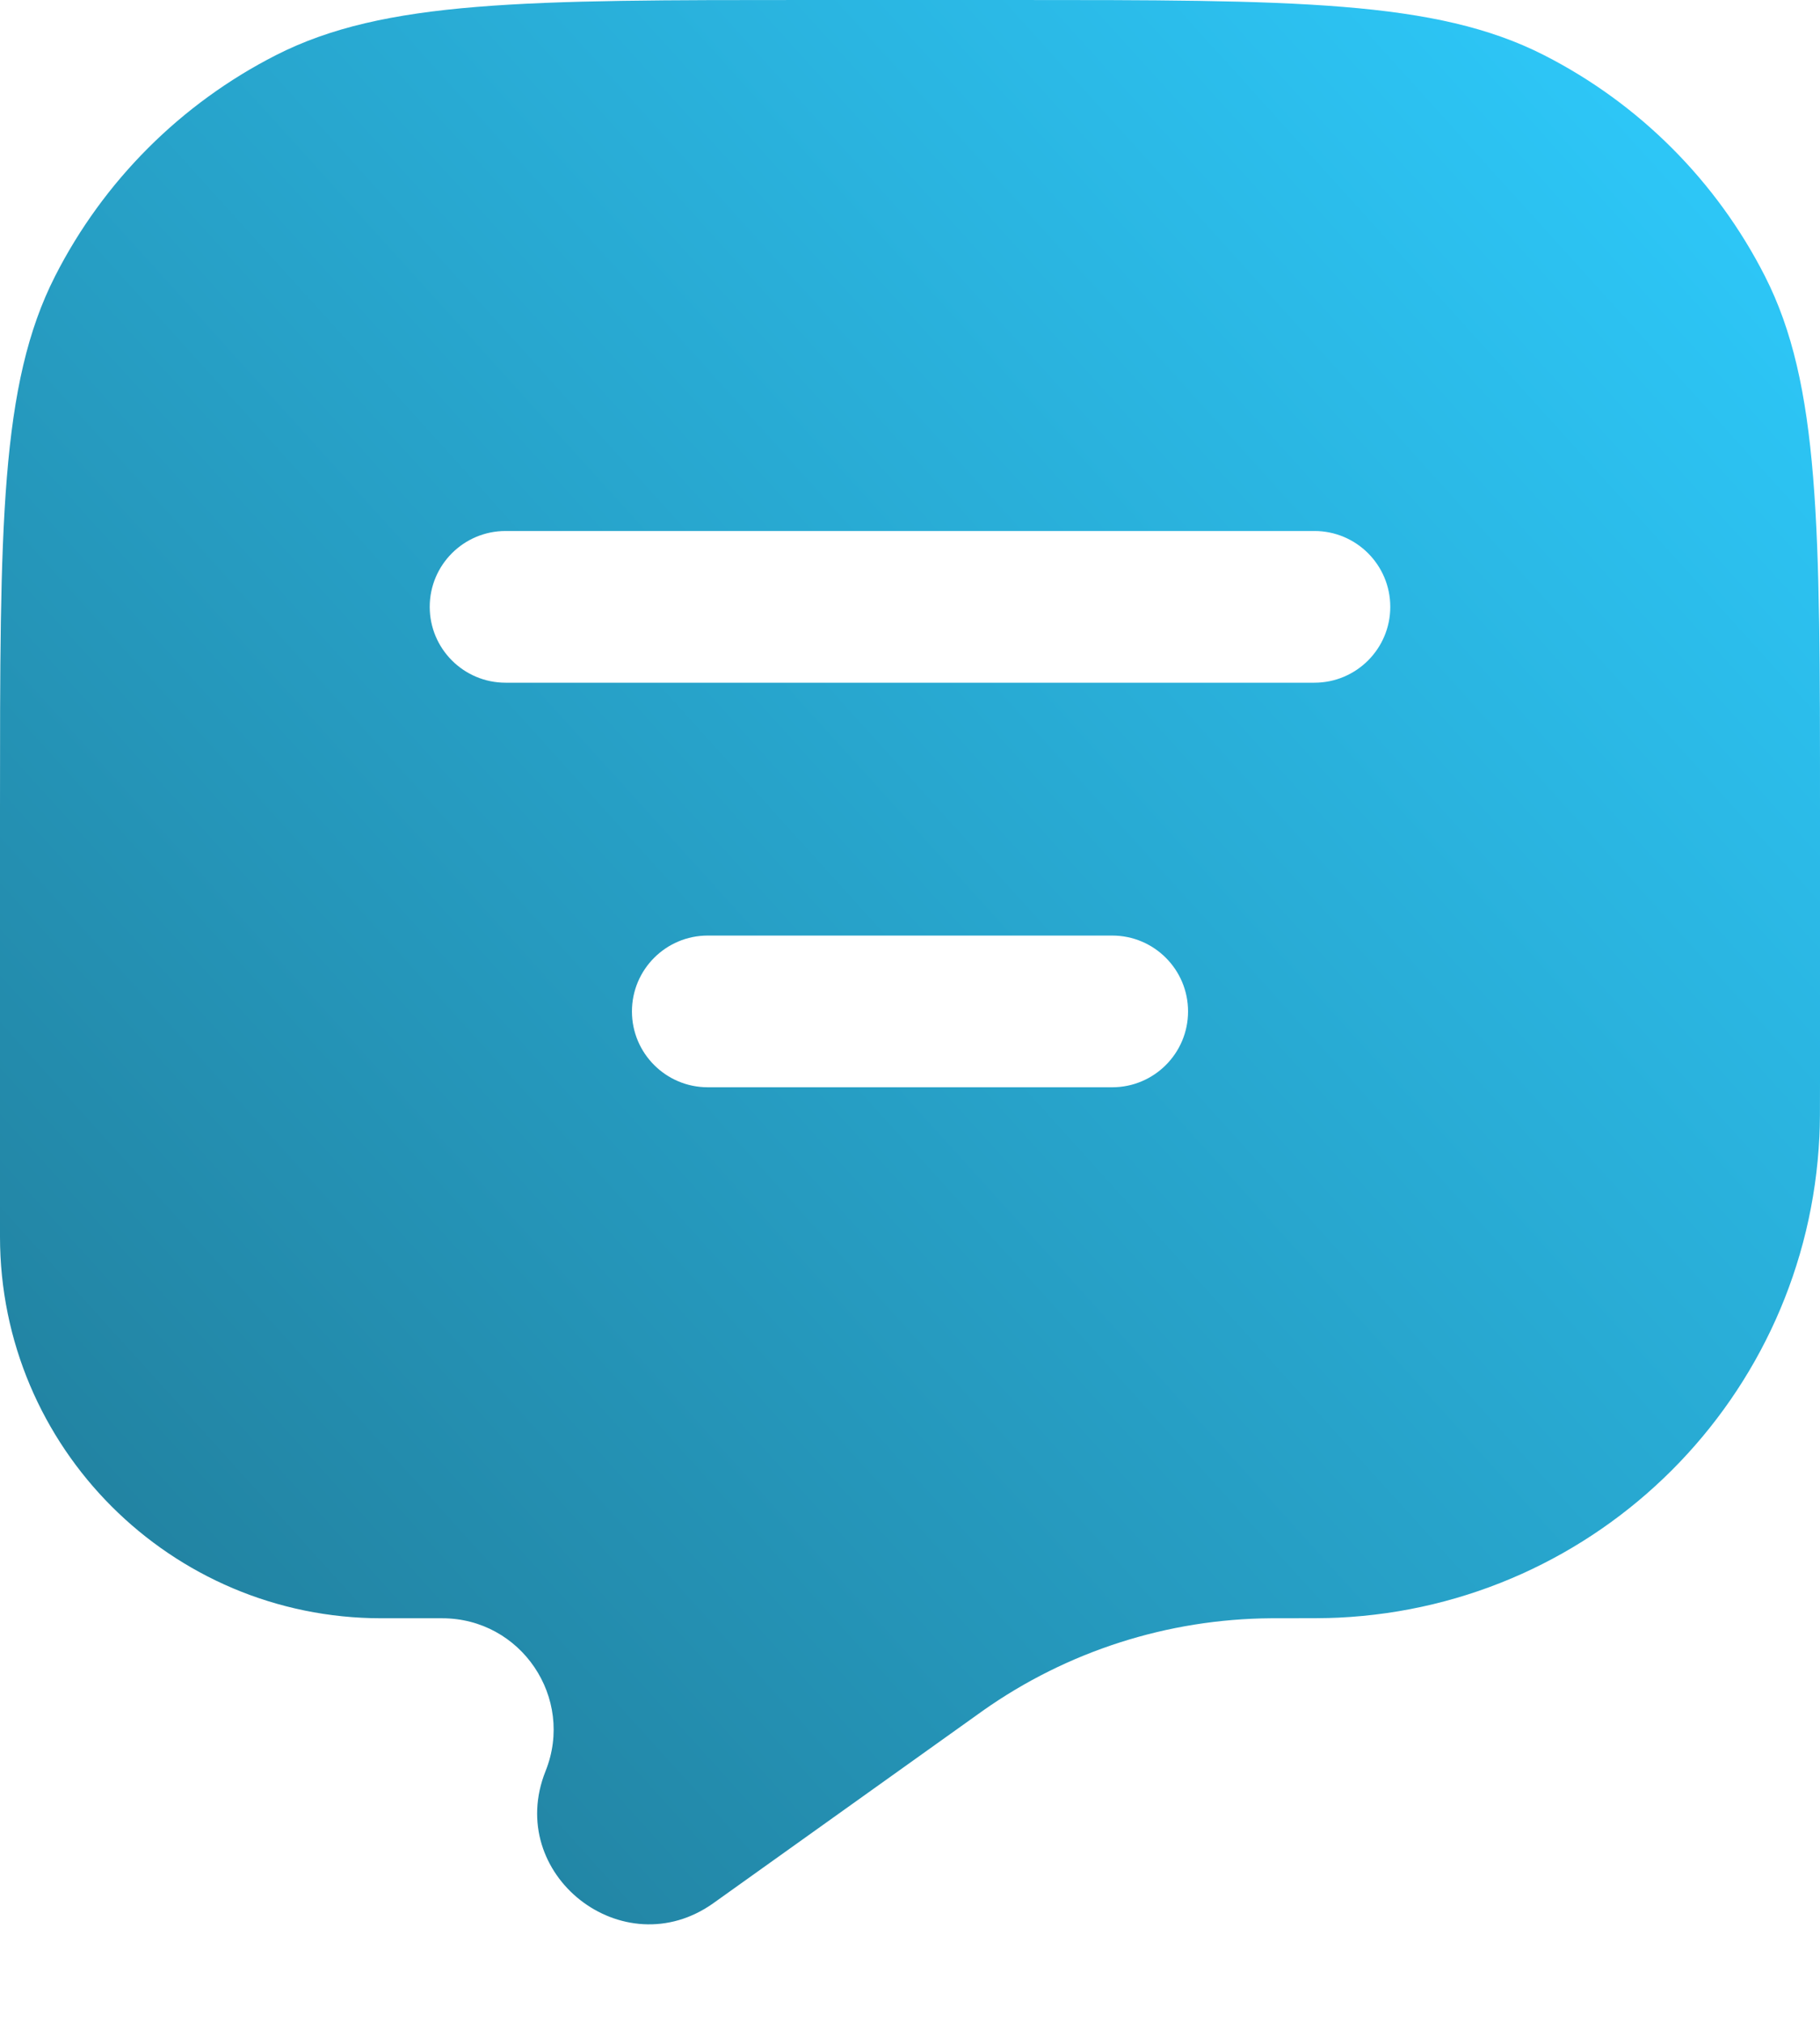 <svg width="18" height="20" viewBox="0 0 18 20" fill="none" xmlns="http://www.w3.org/2000/svg">
<path fill-rule="evenodd" clip-rule="evenodd" d="M17.455 2.73C18 3.8 18 5.2 18 8V10.699C18 10.979 18 11.118 17.994 11.236C17.872 13.812 15.812 15.873 13.236 15.994C13.118 16 12.962 16 12.65 16L12.57 16C11.55 16.007 10.556 16.325 9.722 16.913L9.669 16.951L7.058 18.815C6.163 19.455 4.987 18.531 5.396 17.51C5.685 16.787 5.153 16 4.373 16H3.772C1.689 16 0 14.311 0 12.228V8C0 5.2 0 3.8 0.545 2.73C1.024 1.789 1.789 1.024 2.73 0.545C3.8 0 5.2 0 8 0H10C12.8 0 14.2 0 15.27 0.545C16.211 1.024 16.976 1.789 17.455 2.73ZM5 5.25C4.586 5.25 4.25 5.586 4.25 6C4.25 6.414 4.586 6.75 5 6.75H13C13.414 6.75 13.75 6.414 13.75 6C13.75 5.586 13.414 5.25 13 5.25H5ZM7 9.25C6.586 9.25 6.25 9.586 6.25 10C6.25 10.414 6.586 10.75 7 10.75H11C11.414 10.75 11.75 10.414 11.75 10C11.75 9.586 11.414 9.25 11 9.25H7Z" fill="url(#paint0_linear_2071_501)"/>
<defs>
<linearGradient id="paint0_linear_2071_501" x1="7.23327e-08" y1="19.026" x2="19.355" y2="1.496" gradientUnits="userSpaceOnUse">
<stop stop-color="#207894"/>
<stop offset="1" stop-color="#2ECDFF"/>
</linearGradient>
</defs>
</svg>
